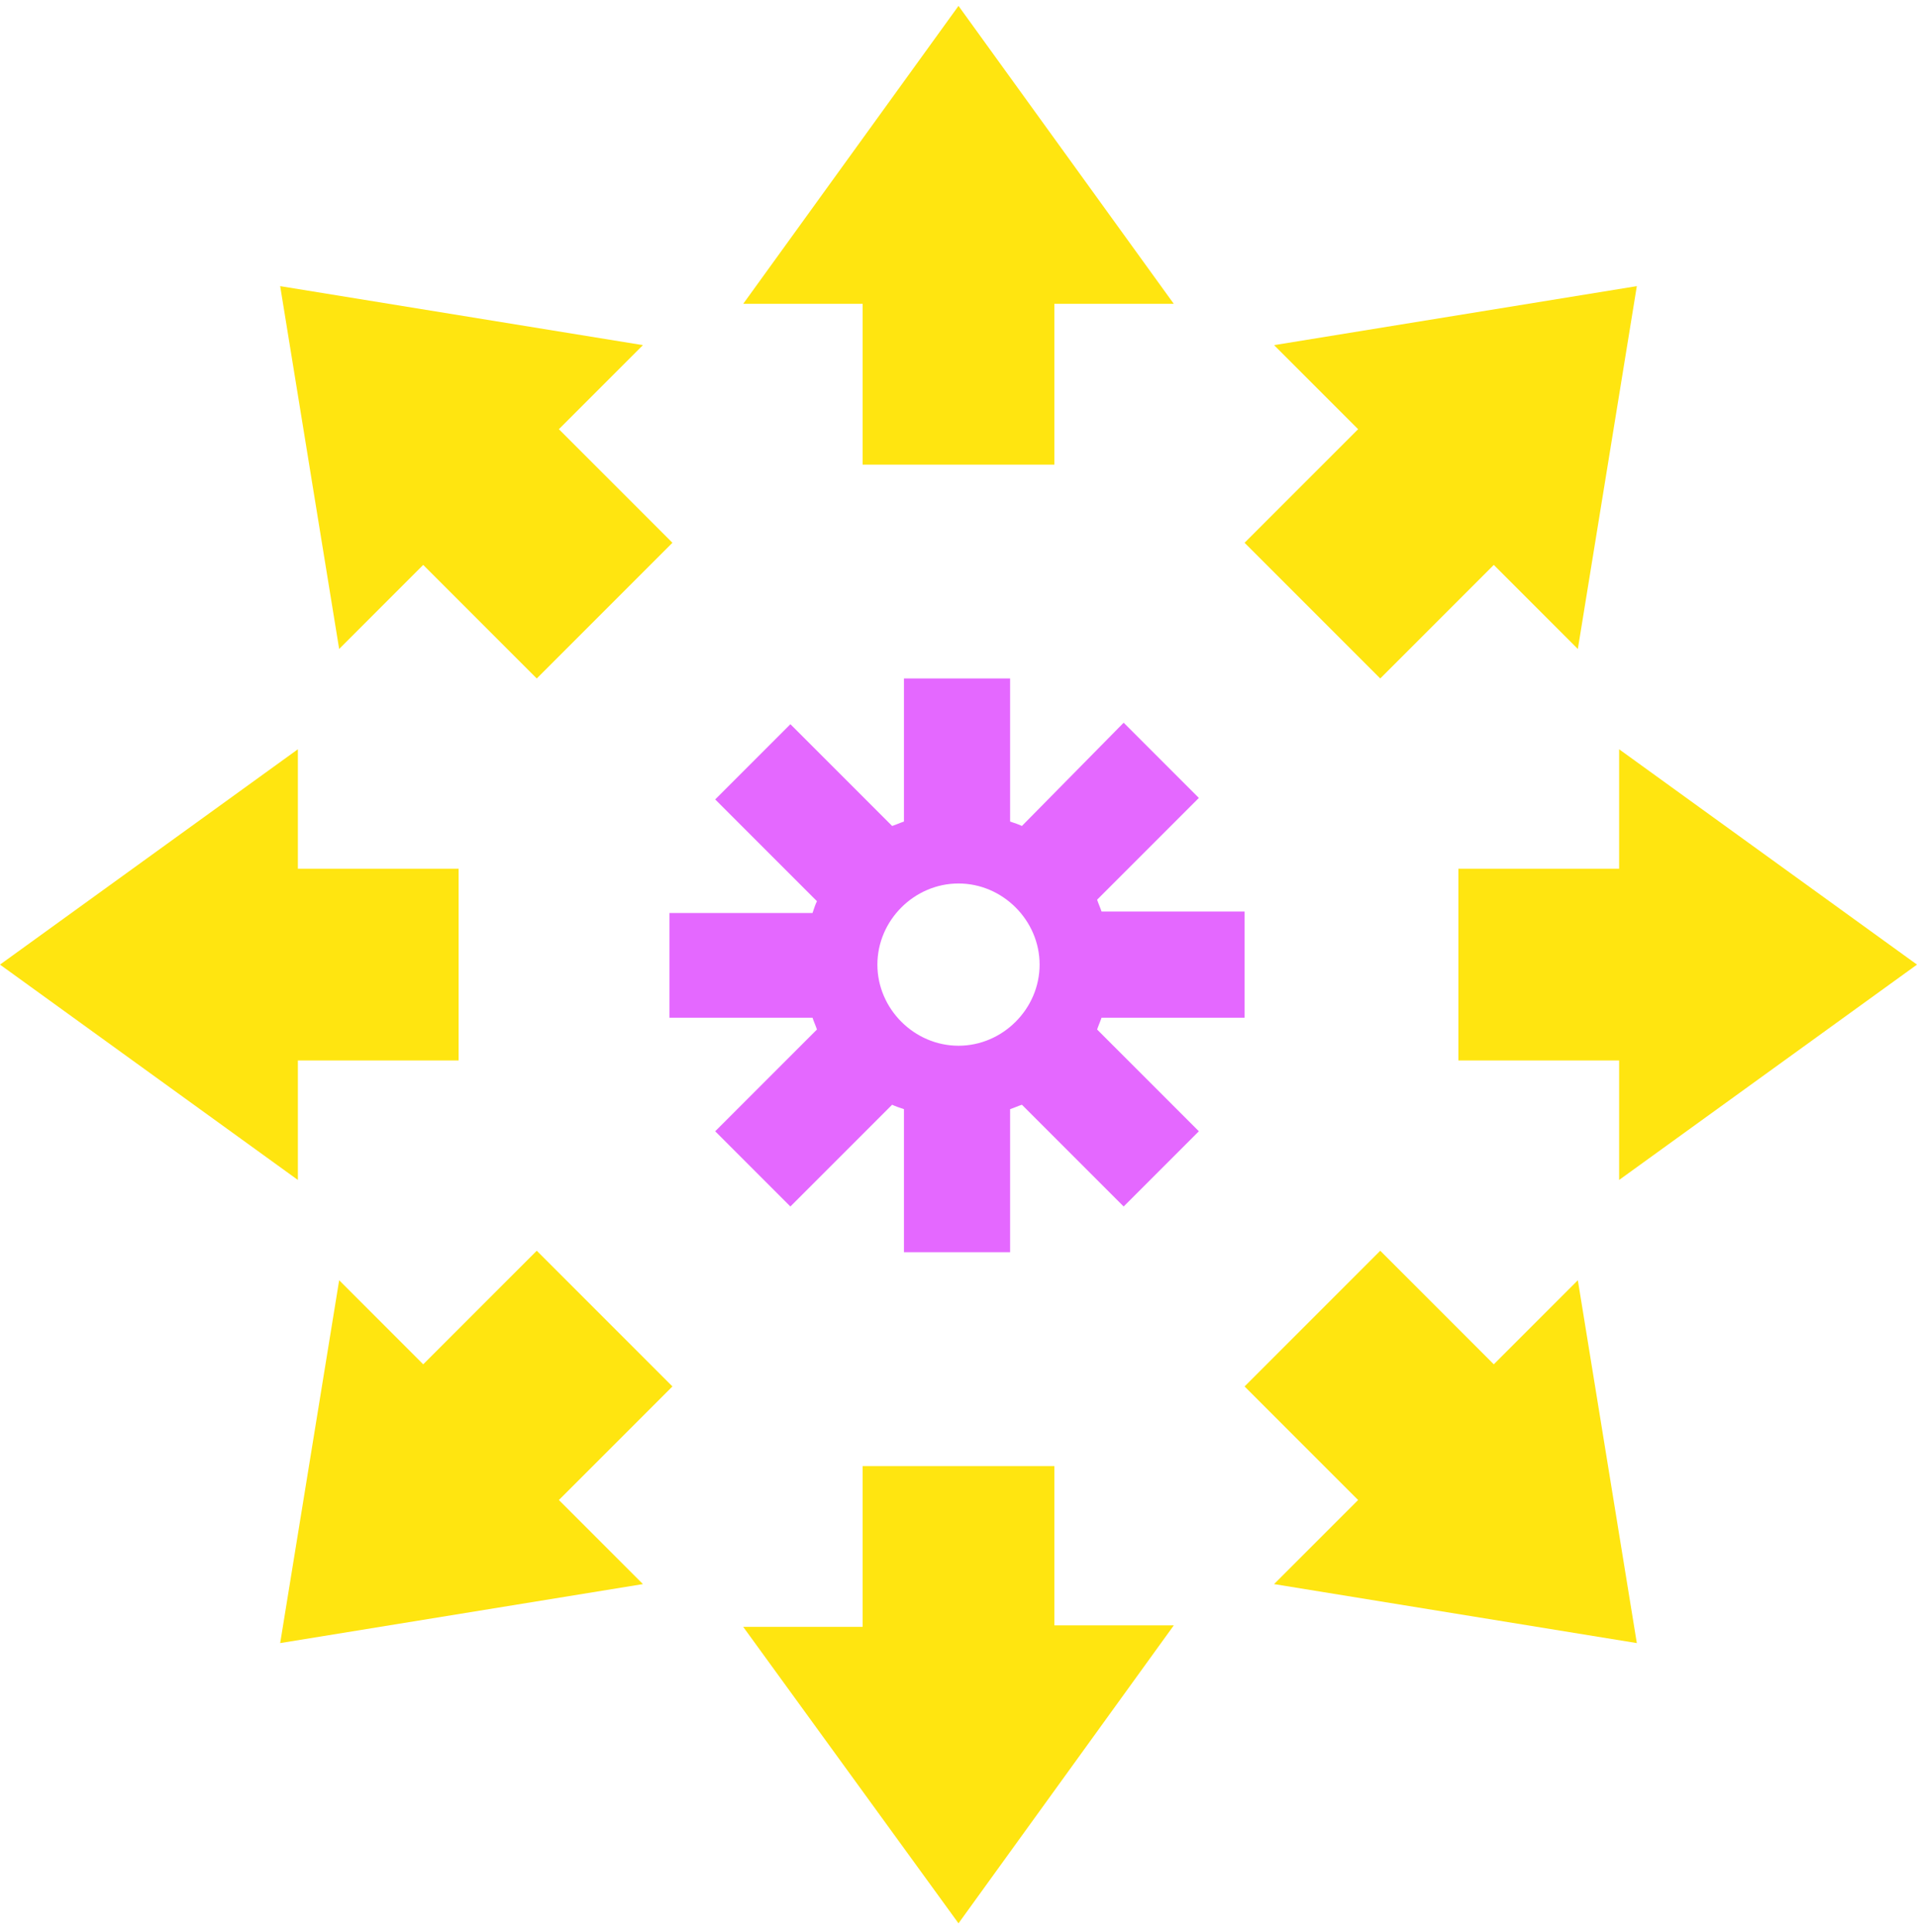 <?xml version="1.0" encoding="utf-8"?>
<!-- Generator: Adobe Illustrator 28.0.0, SVG Export Plug-In . SVG Version: 6.00 Build 0)  -->
<svg version="1.1" id="Layer_1" xmlns="http://www.w3.org/2000/svg" xmlns:xlink="http://www.w3.org/1999/xlink" x="0px" y="0px"
	 viewBox="0 0 130 131" style="enable-background:new 0 0 130 131;" xml:space="preserve">
<style type="text/css">
	.st0{clip-path:url(#SVGID_00000129892511728633228560000006206632217950703493_);}
	.st1{fill:#E468FF;}
	.st2{fill:#FFE510;}
</style>
<g>
	<defs>
		<rect id="SVGID_1_" y="0.4" width="130" height="130"/>
	</defs>
	<clipPath id="SVGID_00000160912422035769248280000013114487976411442824_">
		<use xlink:href="#SVGID_1_"  style="overflow:visible;"/>
	</clipPath>
	<g style="clip-path:url(#SVGID_00000160912422035769248280000013114487976411442824_);">
		<path class="st1" d="M74.7,69h9.7v-7.2h-9.7c-0.1-0.3-0.2-0.5-0.3-0.8l6.9-6.9l-5.1-5.1L69.3,56c-0.2-0.1-0.5-0.2-0.8-0.3V46h-7.2
			v9.7c-0.3,0.1-0.5,0.2-0.8,0.3l-6.9-6.9l-5.1,5.1l6.9,6.9c-0.1,0.2-0.2,0.5-0.3,0.8h-9.7V69h9.7c0.1,0.3,0.2,0.5,0.3,0.8l-6.9,6.9
			l5.1,5.1l6.9-6.9c0.2,0.1,0.5,0.2,0.8,0.3v9.7h7.2v-9.7c0.3-0.1,0.5-0.2,0.8-0.3l6.9,6.9l5.1-5.1l-6.9-6.9
			C74.5,69.5,74.6,69.3,74.7,69z M70.5,65.4c0,3-2.5,5.5-5.5,5.5c-3,0-5.5-2.5-5.5-5.5c0-3,2.5-5.5,5.5-5.5
			C68,59.9,70.5,62.4,70.5,65.4z"/>
		<path class="st2" d="M58.5,31.5h13V20.6h8.1L65,0.4L50.4,20.6h8.1V31.5z"/>
		<path class="st2" d="M71.5,99.4h-13v10.9h-8.1L65,130.4l14.6-20.2h-8.1V99.4z"/>
		<path class="st2" d="M130,65.4l-20.2-14.6v8.1H98.9v13h10.9V80L130,65.4z"/>
		<path class="st2" d="M20.2,71.9h10.9v-13H20.2v-8.1L0,65.4L20.2,80V71.9z"/>
		<path class="st2" d="M93.6,46l7.7-7.7l5.7,5.7l4-24.6l-24.6,4l5.7,5.7l-7.7,7.7L93.6,46z"/>
		<path class="st2" d="M36.4,84.8l-7.7,7.7L23,86.8l-4,24.6l24.6-4l-5.7-5.7l7.7-7.7L36.4,84.8z"/>
		<path class="st2" d="M28.7,38.3l7.7,7.7l9.2-9.2l-7.7-7.7l5.7-5.7l-24.6-4l4,24.6L28.7,38.3z"/>
		<path class="st2" d="M101.3,92.5l-7.7-7.7L84.4,94l7.7,7.7l-5.7,5.7l24.6,4l-4-24.6L101.3,92.5z"/>
	</g>
</g>
</svg>

